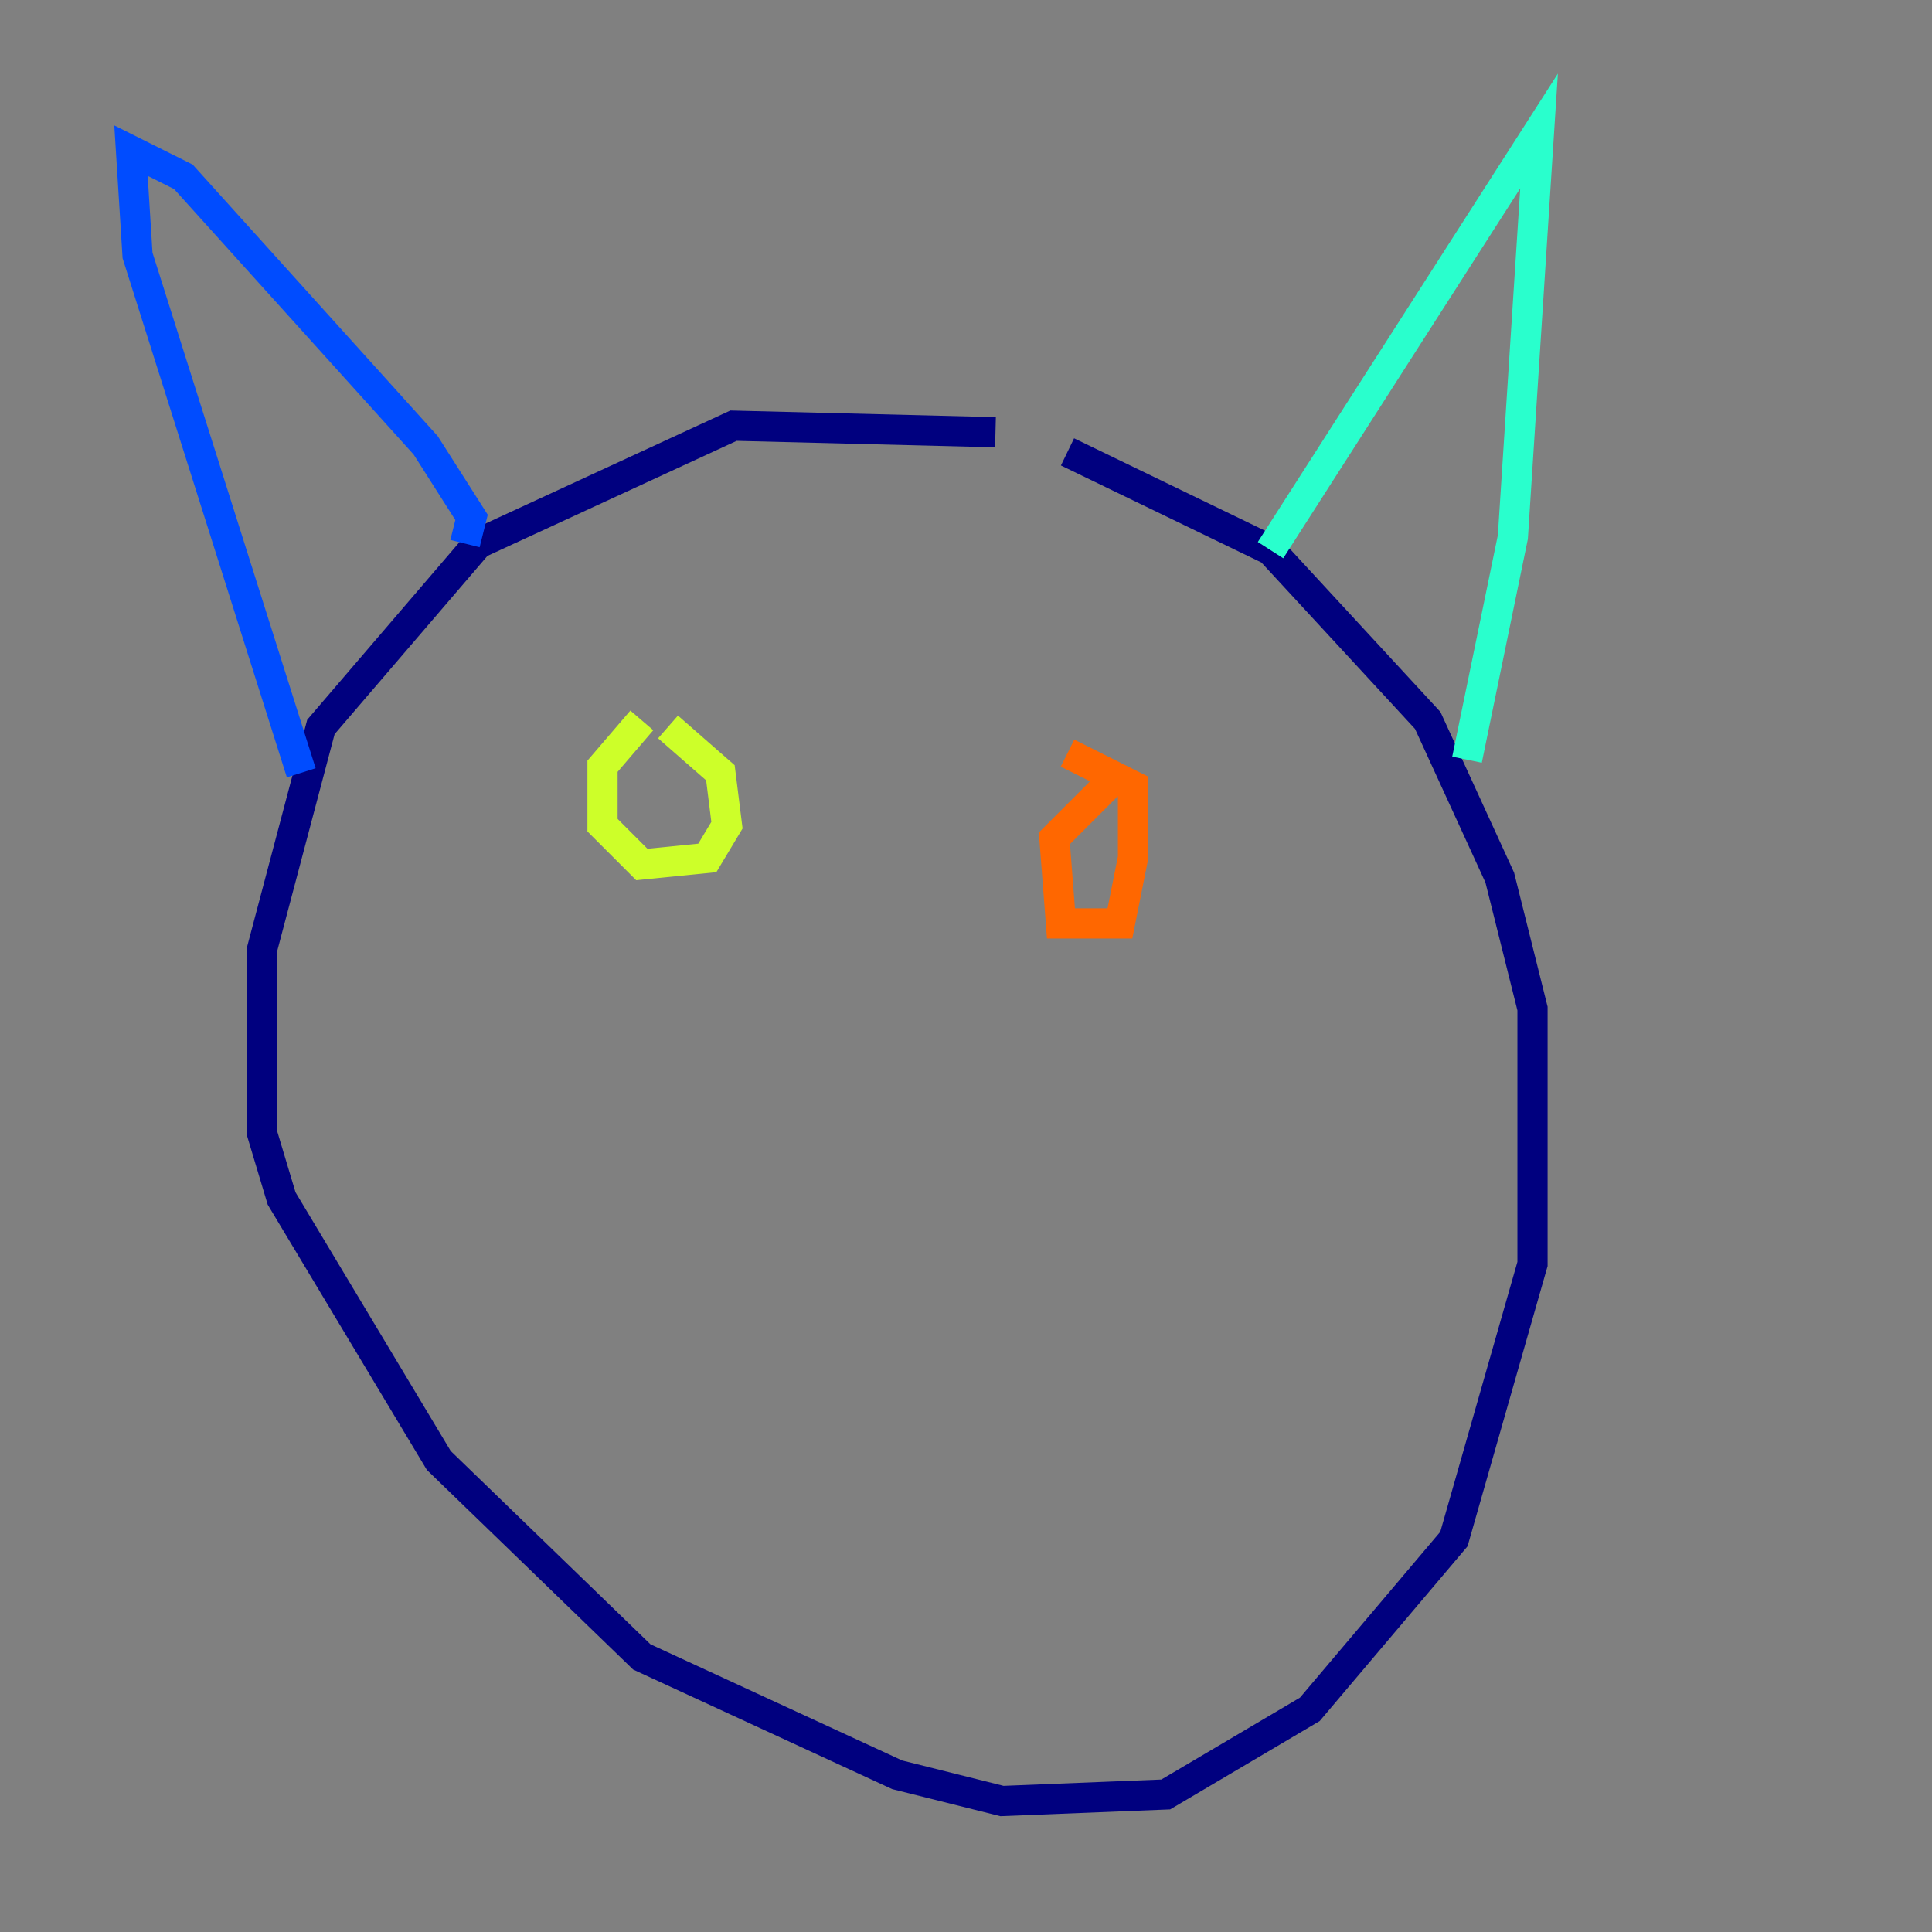 <?xml version="1.0" encoding="utf-8" ?>
<svg baseProfile="tiny" height="128" version="1.2" viewBox="0,0,128,128" width="128" xmlns="http://www.w3.org/2000/svg" xmlns:ev="http://www.w3.org/2001/xml-events" xmlns:xlink="http://www.w3.org/1999/xlink"><rect x="0" y="0" width="128" height="128" fill="#808080" stroke="none"/><defs /><polyline fill="none" points="65.953,28.637 48.597,28.203 31.675,36.014 21.261,48.163 17.356,62.915 17.356,75.064 18.658,79.403 29.071,96.759 42.522,109.776 59.444,117.586 66.386,119.322 77.234,118.888 86.78,113.248 96.325,101.966 101.532,83.742 101.532,66.82 99.363,58.142 94.59,47.729 84.176,36.447 70.725,29.939" stroke="#00007f" stroke-width="2" /><polyline fill="none" points="30.807,36.014 31.241,34.278 28.203,29.505 12.149,11.715 8.678,9.98 9.112,16.922 19.959,51.2" stroke="#004cff" stroke-width="2" /><polyline fill="none" points="84.176,36.447 101.966,8.678 100.231,35.58 97.193,50.332" stroke="#29ffcd" stroke-width="2" /><polyline fill="none" points="42.522,47.729 39.919,50.766 39.919,54.671 42.522,57.275 46.861,56.841 48.163,54.671 47.729,51.2 44.258,48.163" stroke="#cdff29" stroke-width="2" /><polyline fill="none" points="73.763,51.634 69.858,55.539 70.291,61.18 74.197,61.18 75.064,56.841 75.064,52.068 70.725,49.898" stroke="#ff6700" stroke-width="2" /><polyline fill="none" points="57.709,65.953 57.709,65.953" stroke="#7f0000" stroke-width="2" /></svg>